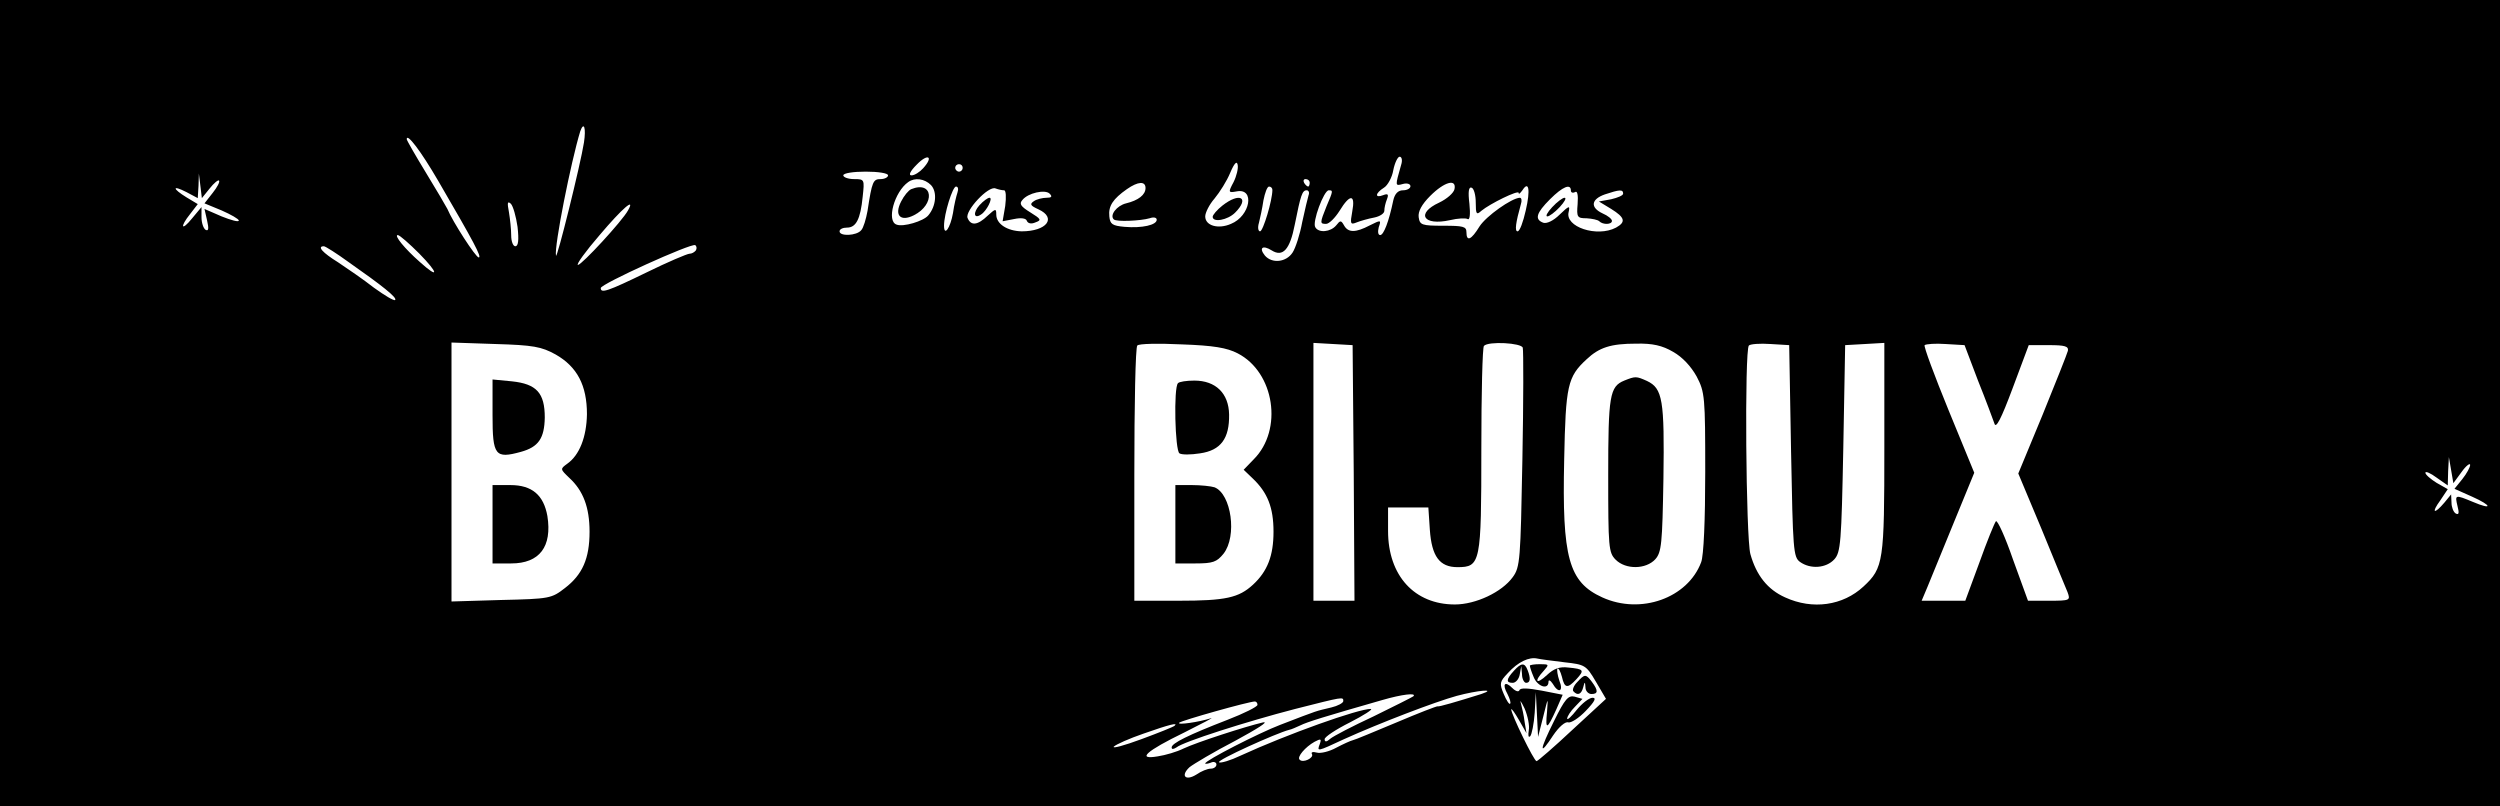 <?xml version="1.0" standalone="no"?>
<!DOCTYPE svg PUBLIC "-//W3C//DTD SVG 20010904//EN"
 "http://www.w3.org/TR/2001/REC-SVG-20010904/DTD/svg10.dtd">
<svg version="1.0" xmlns="http://www.w3.org/2000/svg"
 width="670pt" height="216pt" viewBox="0 0 670 216"
 preserveAspectRatio="xMidYMid meet">

<g transform="translate(0,216) scale(0.1,-0.1)"
fill="#000000" stroke="none">
<path d="M0 1080 l0 -1080 3350 0 3350 0 0 1080 0 1080 -3350 0 -3350 0 0
-1080z m1565 698 c-9 -58 -73 -316 -75 -303 -5 25 40 251 65 333 10 28 16 9
10 -30z m-391 -102 c96 -165 118 -206 109 -206 -8 0 -70 96 -84 130 -4 8 -30
52 -58 98 -28 46 -51 86 -51 89 0 18 38 -32 84 -111z m1300 33 c-9 -10 -23
-19 -31 -19 -9 0 -4 11 14 29 30 31 46 22 17 -10z m1281 9 c-16 -57 -17 -57 5
-51 11 3 20 0 20 -6 0 -6 -9 -11 -20 -11 -13 0 -22 -9 -26 -27 -12 -58 -26
-93 -35 -93 -6 0 -7 9 -4 21 7 20 6 20 -24 5 -38 -20 -58 -20 -69 0 -8 14 -10
14 -21 0 -15 -18 -47 -21 -56 -5 -9 13 23 99 36 99 12 0 12 -1 -6 -43 -18 -45
-18 -47 -1 -47 8 0 24 16 36 35 28 46 43 45 34 -2 -6 -33 -5 -36 12 -29 10 4
31 10 47 13 15 3 27 11 27 18 0 8 3 21 7 31 5 13 3 16 -10 11 -23 -9 -22 5 2
20 10 6 22 28 25 47 4 20 12 36 17 36 6 0 8 -10 4 -22z m-449 -46 c-15 -28
-14 -29 8 -25 50 10 37 -66 -15 -87 -34 -15 -69 -5 -69 20 0 10 11 32 25 48
14 17 33 47 42 69 11 26 18 33 20 21 2 -9 -3 -30 -11 -46z m-726 38 c0 -5 -4
-10 -10 -10 -5 0 -10 5 -10 10 0 6 5 10 10 10 6 0 10 -4 10 -10z m-200 -20 c0
-5 -9 -10 -20 -10 -20 0 -23 -6 -35 -85 -4 -22 -11 -46 -17 -52 -12 -15 -58
-17 -58 -3 0 6 9 10 20 10 24 0 36 22 42 83 5 46 5 47 -23 47 -16 0 -29 5 -29
10 0 6 27 10 60 10 33 0 60 -4 60 -10z m-1818 -35 c11 14 23 24 25 21 3 -3 -5
-18 -17 -33 l-22 -28 46 -19 c25 -11 46 -23 46 -27 0 -5 -21 1 -46 11 l-46 20
7 -31 c5 -22 4 -29 -4 -25 -6 4 -11 19 -11 34 l0 27 -25 -30 c-29 -36 -34 -24
-5 12 l20 26 -30 18 c-39 24 -39 34 0 14 l30 -16 2 33 1 33 4 -33 4 -33 21 26z
m1933 9 c17 -18 14 -56 -7 -81 -13 -16 -68 -32 -85 -25 -28 9 -6 88 31 114 18
13 44 9 61 -8z m1015 6 c0 -5 -2 -10 -4 -10 -3 0 -8 5 -11 10 -3 6 -1 10 4 10
6 0 11 -4 11 -10z m-440 -14 c0 -18 -19 -33 -52 -41 -25 -6 -45 -32 -33 -43 6
-7 72 -4 96 3 11 4 19 2 19 -4 0 -14 -39 -23 -86 -19 -33 3 -39 7 -41 28 -3
28 10 47 47 73 30 21 50 22 50 3z m828 -3 c-2 -10 -20 -26 -41 -36 -63 -29
-43 -63 29 -47 21 5 42 6 47 3 6 -4 8 12 5 41 -4 32 -2 46 6 43 6 -2 11 -20
11 -40 0 -31 2 -34 15 -22 23 19 100 57 100 48 0 -5 4 -1 10 7 17 27 22 2 9
-54 -7 -31 -16 -56 -22 -56 -8 0 -5 23 9 73 3 9 2 17 -3 17 -22 -1 -90 -49
-108 -77 -22 -36 -35 -42 -35 -15 0 15 -9 17 -62 17 -58 0 -63 2 -66 23 -2 15
8 34 31 57 38 38 71 47 65 18z m-1332 -9 c-3 -9 -9 -33 -12 -55 -7 -40 -24
-64 -24 -34 0 32 23 105 32 105 6 0 7 -7 4 -16z m125 6 c5 0 6 -18 3 -42 l-7
-41 31 6 c19 4 32 2 34 -5 3 -7 12 -9 23 -4 17 6 15 9 -14 27 -26 16 -30 23
-21 33 15 19 61 29 73 17 8 -8 5 -11 -8 -11 -11 0 -27 -4 -34 -9 -12 -8 -10
-12 12 -22 50 -23 22 -59 -45 -59 -39 1 -68 20 -68 45 0 17 -2 16 -23 -3 -27
-26 -45 -28 -54 -6 -7 19 56 87 75 79 8 -3 18 -5 23 -5z m719 1 c0 -28 -25
-111 -33 -111 -5 0 -7 10 -3 23 3 12 9 39 12 60 4 20 10 37 15 37 5 0 9 -4 9
-9z m800 -2 c0 -5 5 -7 11 -4 6 5 9 -7 7 -32 -3 -35 -1 -38 24 -38 15 -1 30
-4 34 -8 10 -10 34 -9 34 1 0 5 -11 14 -25 20 -34 16 -31 38 6 51 39 13 49 14
49 2 0 -5 -15 -11 -32 -15 l-33 -6 33 -20 c37 -23 40 -35 13 -50 -51 -27 -138
2 -127 42 4 18 1 17 -24 -7 -17 -17 -35 -25 -44 -22 -24 9 -19 26 18 63 34 34
56 43 56 23z m-703 -12 c-2 -7 -10 -39 -17 -72 -6 -33 -18 -70 -26 -82 -17
-26 -55 -30 -74 -8 -17 21 -6 29 18 14 30 -19 49 2 62 69 16 80 20 92 32 92 5
0 8 -6 5 -13z m-2120 -85 c4 -36 2 -52 -6 -52 -6 0 -11 13 -11 29 0 16 -3 44
-6 62 -5 26 -4 31 5 23 6 -6 14 -34 18 -62z m296 44 c-15 -28 -124 -146 -134
-146 -6 0 20 36 58 80 61 72 97 103 76 66z m-559 -116 c52 -53 53 -69 1 -22
-41 36 -70 72 -59 72 5 0 31 -23 58 -50z m741 9 c-4 -5 -11 -9 -17 -9 -6 0
-58 -22 -115 -50 -105 -51 -123 -57 -123 -42 0 11 243 121 253 115 4 -2 5 -9
2 -14z m-930 -32 c90 -63 130 -95 124 -101 -3 -3 -28 12 -57 33 -28 22 -72 52
-96 68 -42 26 -57 43 -38 43 4 0 34 -19 67 -43z m554 -247 c58 -33 84 -83 84
-160 -1 -61 -20 -110 -53 -133 -19 -14 -19 -14 6 -38 37 -34 54 -79 54 -144 0
-72 -19 -115 -66 -151 -36 -28 -41 -29 -171 -32 l-133 -4 0 347 0 347 118 -4
c101 -3 123 -7 161 -28z m1828 3 c99 -51 122 -205 43 -284 l-27 -28 24 -23
c40 -38 56 -78 56 -143 0 -64 -16 -106 -55 -142 -38 -35 -73 -43 -199 -43
l-119 0 0 338 c0 186 3 342 8 346 4 5 57 6 119 3 85 -3 121 -9 150 -24z m311
-320 l2 -343 -55 0 -55 0 0 346 0 345 53 -3 52 -3 3 -342z m453 335 c2 -7 2
-142 -1 -300 -5 -269 -6 -288 -26 -315 -29 -40 -99 -73 -155 -73 -108 0 -179
77 -179 197 l0 63 54 0 54 0 4 -60 c5 -71 26 -100 74 -100 62 0 64 11 64 316
0 149 3 274 7 277 12 13 101 8 104 -5z m403 -11 c25 -14 48 -39 63 -66 22 -42
23 -54 23 -257 0 -126 -4 -224 -11 -241 -36 -96 -162 -141 -265 -94 -90 41
-108 106 -102 370 4 198 9 221 60 268 34 32 65 42 133 42 44 1 70 -5 99 -22z
m316 -265 c5 -266 6 -285 24 -298 28 -20 70 -17 92 7 17 19 19 44 24 298 l5
276 53 3 52 3 0 -281 c0 -305 -2 -322 -56 -372 -55 -51 -136 -63 -210 -29 -47
21 -77 59 -93 116 -12 44 -16 547 -4 559 4 4 30 6 58 4 l50 -3 5 -283z m501
188 c21 -52 40 -104 44 -115 4 -15 18 12 49 95 l43 115 54 0 c43 0 53 -3 51
-15 -2 -8 -33 -86 -68 -172 l-65 -157 62 -148 c33 -81 65 -158 70 -170 8 -22
7 -23 -49 -23 l-57 0 -40 110 c-21 61 -42 107 -46 103 -4 -5 -24 -54 -44 -110
l-38 -103 -59 0 -58 0 16 38 c8 20 40 97 70 171 l55 134 -69 168 c-38 93 -67
171 -64 174 4 3 29 5 56 3 l51 -3 36 -95z m1296 -245 c12 17 23 25 23 19 0 -6
-9 -23 -21 -38 l-21 -26 47 -21 c54 -24 56 -37 2 -14 -48 20 -48 19 -41 -11 5
-19 4 -25 -5 -20 -6 4 -11 17 -11 29 l-1 22 -18 -22 c-28 -33 -36 -28 -11 6
l20 30 -30 17 c-16 10 -30 22 -30 27 0 5 14 -1 30 -13 l30 -21 1 38 2 38 6
-35 6 -35 22 30z m-2404 -510 c55 -6 58 -8 84 -52 l27 -46 -90 -83 c-49 -46
-92 -83 -96 -84 -7 0 -68 126 -68 139 1 3 10 -10 21 -29 l20 -35 -5 30 c-2 17
-7 39 -10 50 -4 11 1 5 10 -14 8 -19 14 -46 11 -59 -2 -13 -1 -20 4 -15 4 4
10 33 12 63 l3 55 3 -60 3 -60 14 55 c13 52 13 53 10 12 -5 -50 0 -48 25 7
l17 39 -56 11 c-38 7 -58 8 -60 1 -2 -5 -10 -3 -19 6 -20 20 -28 11 -13 -16 6
-12 10 -24 7 -26 -2 -3 -10 9 -17 26 -12 28 -11 33 11 56 27 30 57 44 79 39 8
-2 41 -6 73 -10z m-223 -85 c-67 -21 -115 -35 -117 -33 -2 1 -51 -18 -110 -43
-60 -25 -112 -47 -118 -48 -5 -1 -25 -10 -44 -20 -18 -10 -42 -16 -52 -13 -11
3 -16 1 -13 -4 6 -10 -24 -25 -33 -15 -8 7 15 34 40 48 17 9 19 8 14 -6 -8
-21 -8 -21 65 13 95 43 244 100 302 116 56 15 110 20 66 5z m-182 -6 c-4 -3
-52 -27 -107 -54 -56 -26 -108 -53 -116 -60 -10 -9 -15 -9 -15 -1 0 6 30 26
68 45 37 19 62 35 56 36 -32 1 -225 -68 -349 -125 -27 -13 -54 -21 -58 -18 -8
5 153 78 188 87 6 1 19 7 30 12 18 9 63 23 220 68 52 15 92 20 83 10z m-188
-13 c0 -5 -15 -13 -32 -17 -45 -11 -29 -5 -138 -47 -55 -21 -200 -95 -200
-103 0 -2 7 -1 15 2 8 4 15 1 15 -5 0 -6 -7 -11 -15 -11 -9 0 -26 -7 -39 -16
-29 -18 -43 -3 -18 20 10 8 65 41 123 71 57 31 91 52 74 49 -47 -11 -177 -53
-213 -70 -18 -9 -49 -18 -69 -21 -58 -10 -32 14 71 64 50 25 82 42 71 38 -31
-10 -91 -19 -85 -12 6 6 187 57 203 57 4 0 7 -4 7 -9 0 -5 -36 -23 -80 -40
-106 -41 -150 -63 -150 -74 0 -6 5 -5 13 0 18 15 187 69 318 103 130 33 129
33 129 21z m-452 -66 c-3 -3 -43 -19 -89 -36 -46 -17 -79 -26 -74 -20 6 6 42
22 80 35 71 25 93 30 83 21z"/>
<path d="M3276 1609 c-14 -11 -26 -25 -26 -30 0 -16 40 -9 60 11 40 40 13 56
-34 19z"/>
<path d="M2442 1653 c-7 -3 -19 -17 -27 -33 -19 -37 -2 -55 34 -37 58 29 52
94 -7 70z"/>
<path d="M2625 1610 c-18 -20 -15 -38 4 -25 15 9 33 45 23 45 -5 0 -17 -9 -27
-20z"/>
<path d="M4160 1605 c-13 -14 -19 -25 -13 -25 5 0 20 11 33 25 13 14 19 25 13
25 -5 0 -20 -11 -33 -25z"/>
<path d="M1320 1047 c0 -108 7 -117 76 -98 47 13 63 36 64 92 0 66 -22 90 -88
97 l-52 5 0 -96z"/>
<path d="M1320 755 l0 -105 50 0 c76 0 110 45 97 127 -10 56 -41 83 -99 83
l-48 0 0 -105z"/>
<path d="M3157 1133 c-12 -11 -8 -181 4 -188 6 -4 30 -4 55 0 56 8 79 40 78
104 -1 57 -36 91 -93 91 -21 0 -41 -3 -44 -7z"/>
<path d="M3150 755 l0 -105 54 0 c47 0 57 4 75 26 37 47 21 160 -24 178 -9 3
-37 6 -61 6 l-44 0 0 -105z"/>
<path d="M4353 1140 c-39 -16 -43 -40 -43 -254 0 -193 1 -207 20 -226 27 -27
81 -26 106 1 17 19 19 41 22 216 3 211 -2 242 -44 262 -29 13 -31 13 -61 1z"/>
<path d="M4057 362 c-21 -23 -21 -32 -3 -32 8 0 17 10 19 23 l4 22 2 -22 c0
-13 6 -23 11 -23 11 0 13 11 4 34 -8 21 -17 20 -37 -2z"/>
<path d="M4100 376 c0 -3 4 -16 10 -30 10 -26 40 -36 40 -13 0 6 5 4 11 -5 16
-28 30 -21 18 8 -5 15 -7 29 -5 32 3 2 8 -7 12 -22 7 -31 15 -32 39 -6 22 24
20 27 -22 31 -23 3 -39 -3 -57 -20 -29 -27 -36 -18 -9 11 15 17 15 18 -10 18
-15 0 -27 -2 -27 -4z"/>
<path d="M4227 332 c-10 -10 -14 -22 -10 -25 11 -12 21 -8 26 11 4 16 5 16 6
0 0 -10 8 -18 16 -18 18 0 19 9 1 33 -16 21 -19 21 -39 -1z"/>
<path d="M4165 228 c-40 -80 -41 -98 -2 -38 15 22 32 37 40 34 7 -2 28 11 47
31 24 25 29 35 18 35 -9 0 -28 -15 -42 -32 -14 -18 -26 -29 -26 -24 0 6 9 20
21 32 l20 21 -21 6 c-17 4 -26 -6 -55 -65z"/>
</g>
</svg>
